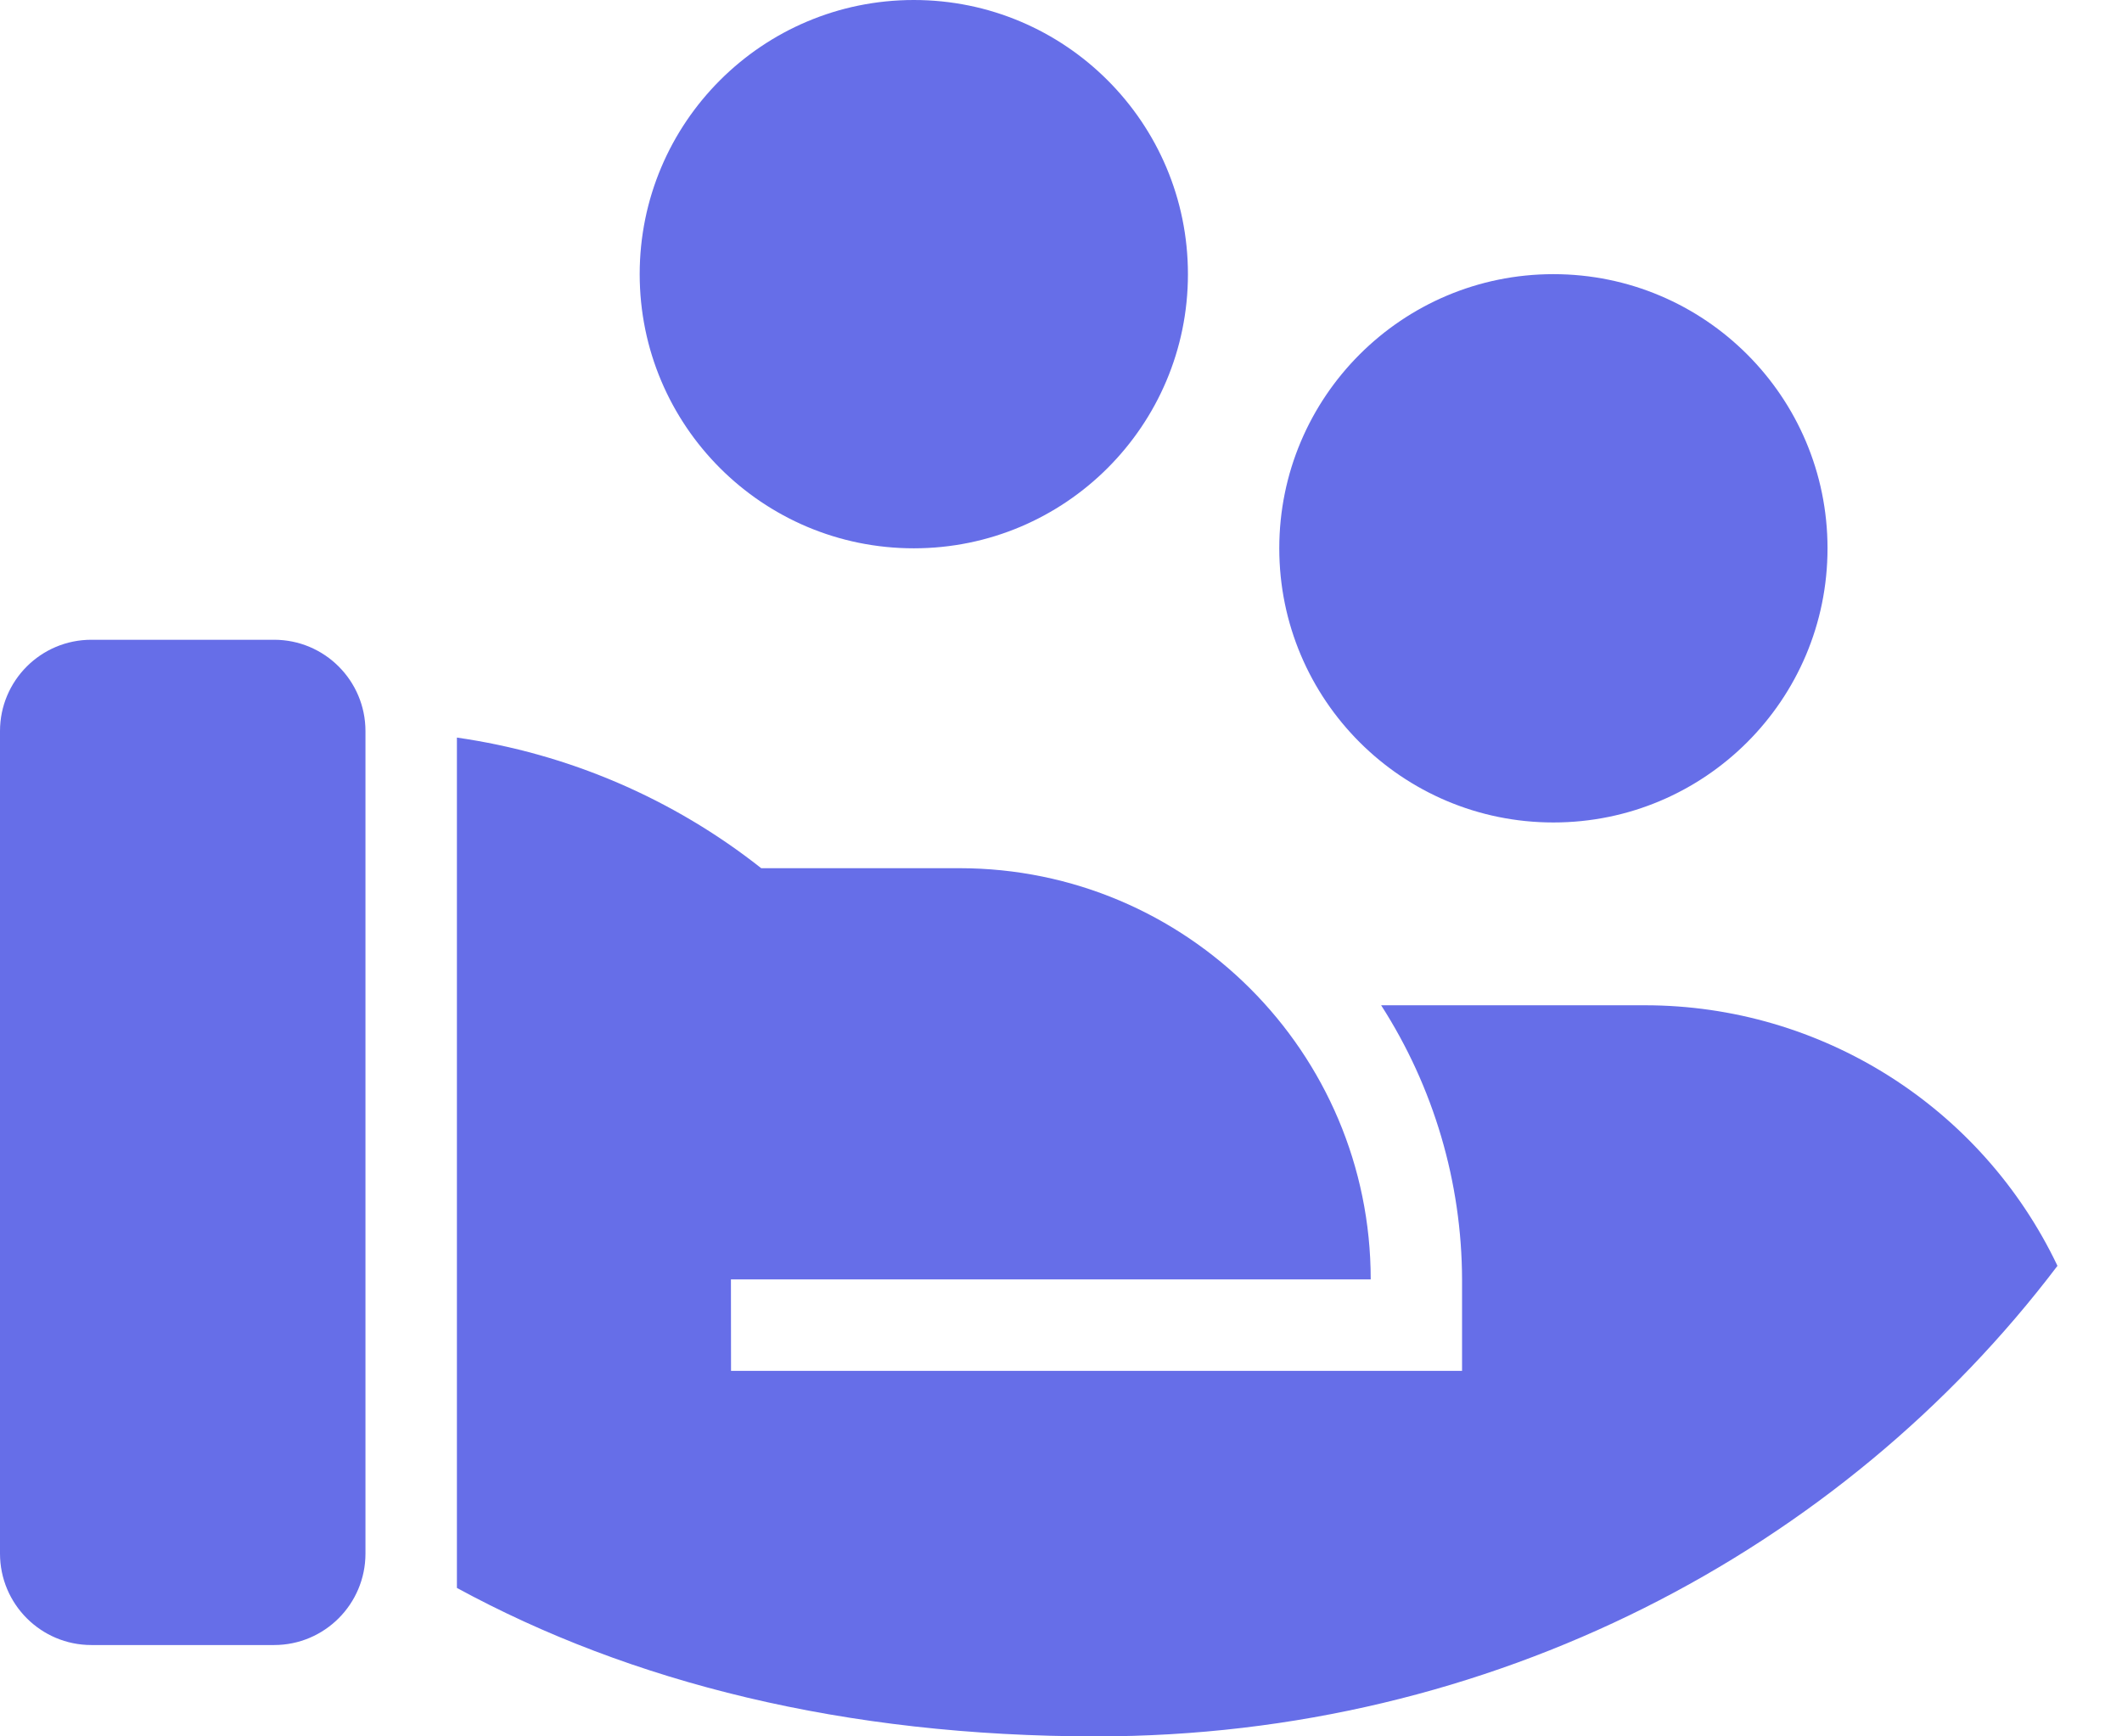 ﻿<?xml version="1.0" encoding="utf-8"?>
<svg version="1.1" xmlns:xlink="http://www.w3.org/1999/xlink" width="22px" height="18px" xmlns="http://www.w3.org/2000/svg">
  <g transform="matrix(1 0 0 1 -260 -1152 )">
    <path d="M 4.737 7.646  C 5.889 7.811  6.978 8.278  7.892 9  L 9.947 9  C 12.302 9  14.211 10.909  14.211 13.263  L 7.578 13.263  L 7.579 14.211  L 15.158 14.211  L 15.158 13.263  C 15.155 12.255  14.864 11.269  14.319 10.421  L 17.053 10.421  C 18.88 10.421  20.545 11.472  21.331 13.122  C 19.09 16.079  15.463 18  11.368 18  C 8.753 18  6.537 17.441  4.737 16.461  L 4.737 7.646  Z M 3.789 7.579  L 3.789 16.105  C 3.789 16.628  3.365 17.053  2.842 17.053  L 0.947 17.053  C 0.424 17.053  0 16.628  0 16.105  L 0 7.579  C 0 7.056  0.424 6.632  0.947 6.632  L 2.842 6.632  C 3.365 6.632  3.789 7.056  3.789 7.579  Z M 16.105 2.842  C 17.675 2.842  18.947 4.115  18.947 5.684  C 18.947 7.254  17.675 8.526  16.105 8.526  C 14.536 8.526  13.263 7.254  13.263 5.684  C 13.263 4.115  14.536 2.842  16.105 2.842  Z M 9.474 0  C 11.043 0  12.316 1.272  12.316 2.842  C 12.316 4.412  11.043 5.684  9.474 5.684  C 7.904 5.684  6.632 4.412  6.632 2.842  C 6.632 1.272  7.904 0  9.474 0  Z " fill-rule="nonzero" fill="#666ee8" stroke="none" transform="matrix(1 0 0 1 260 1152 )" />
  </g>
</svg>